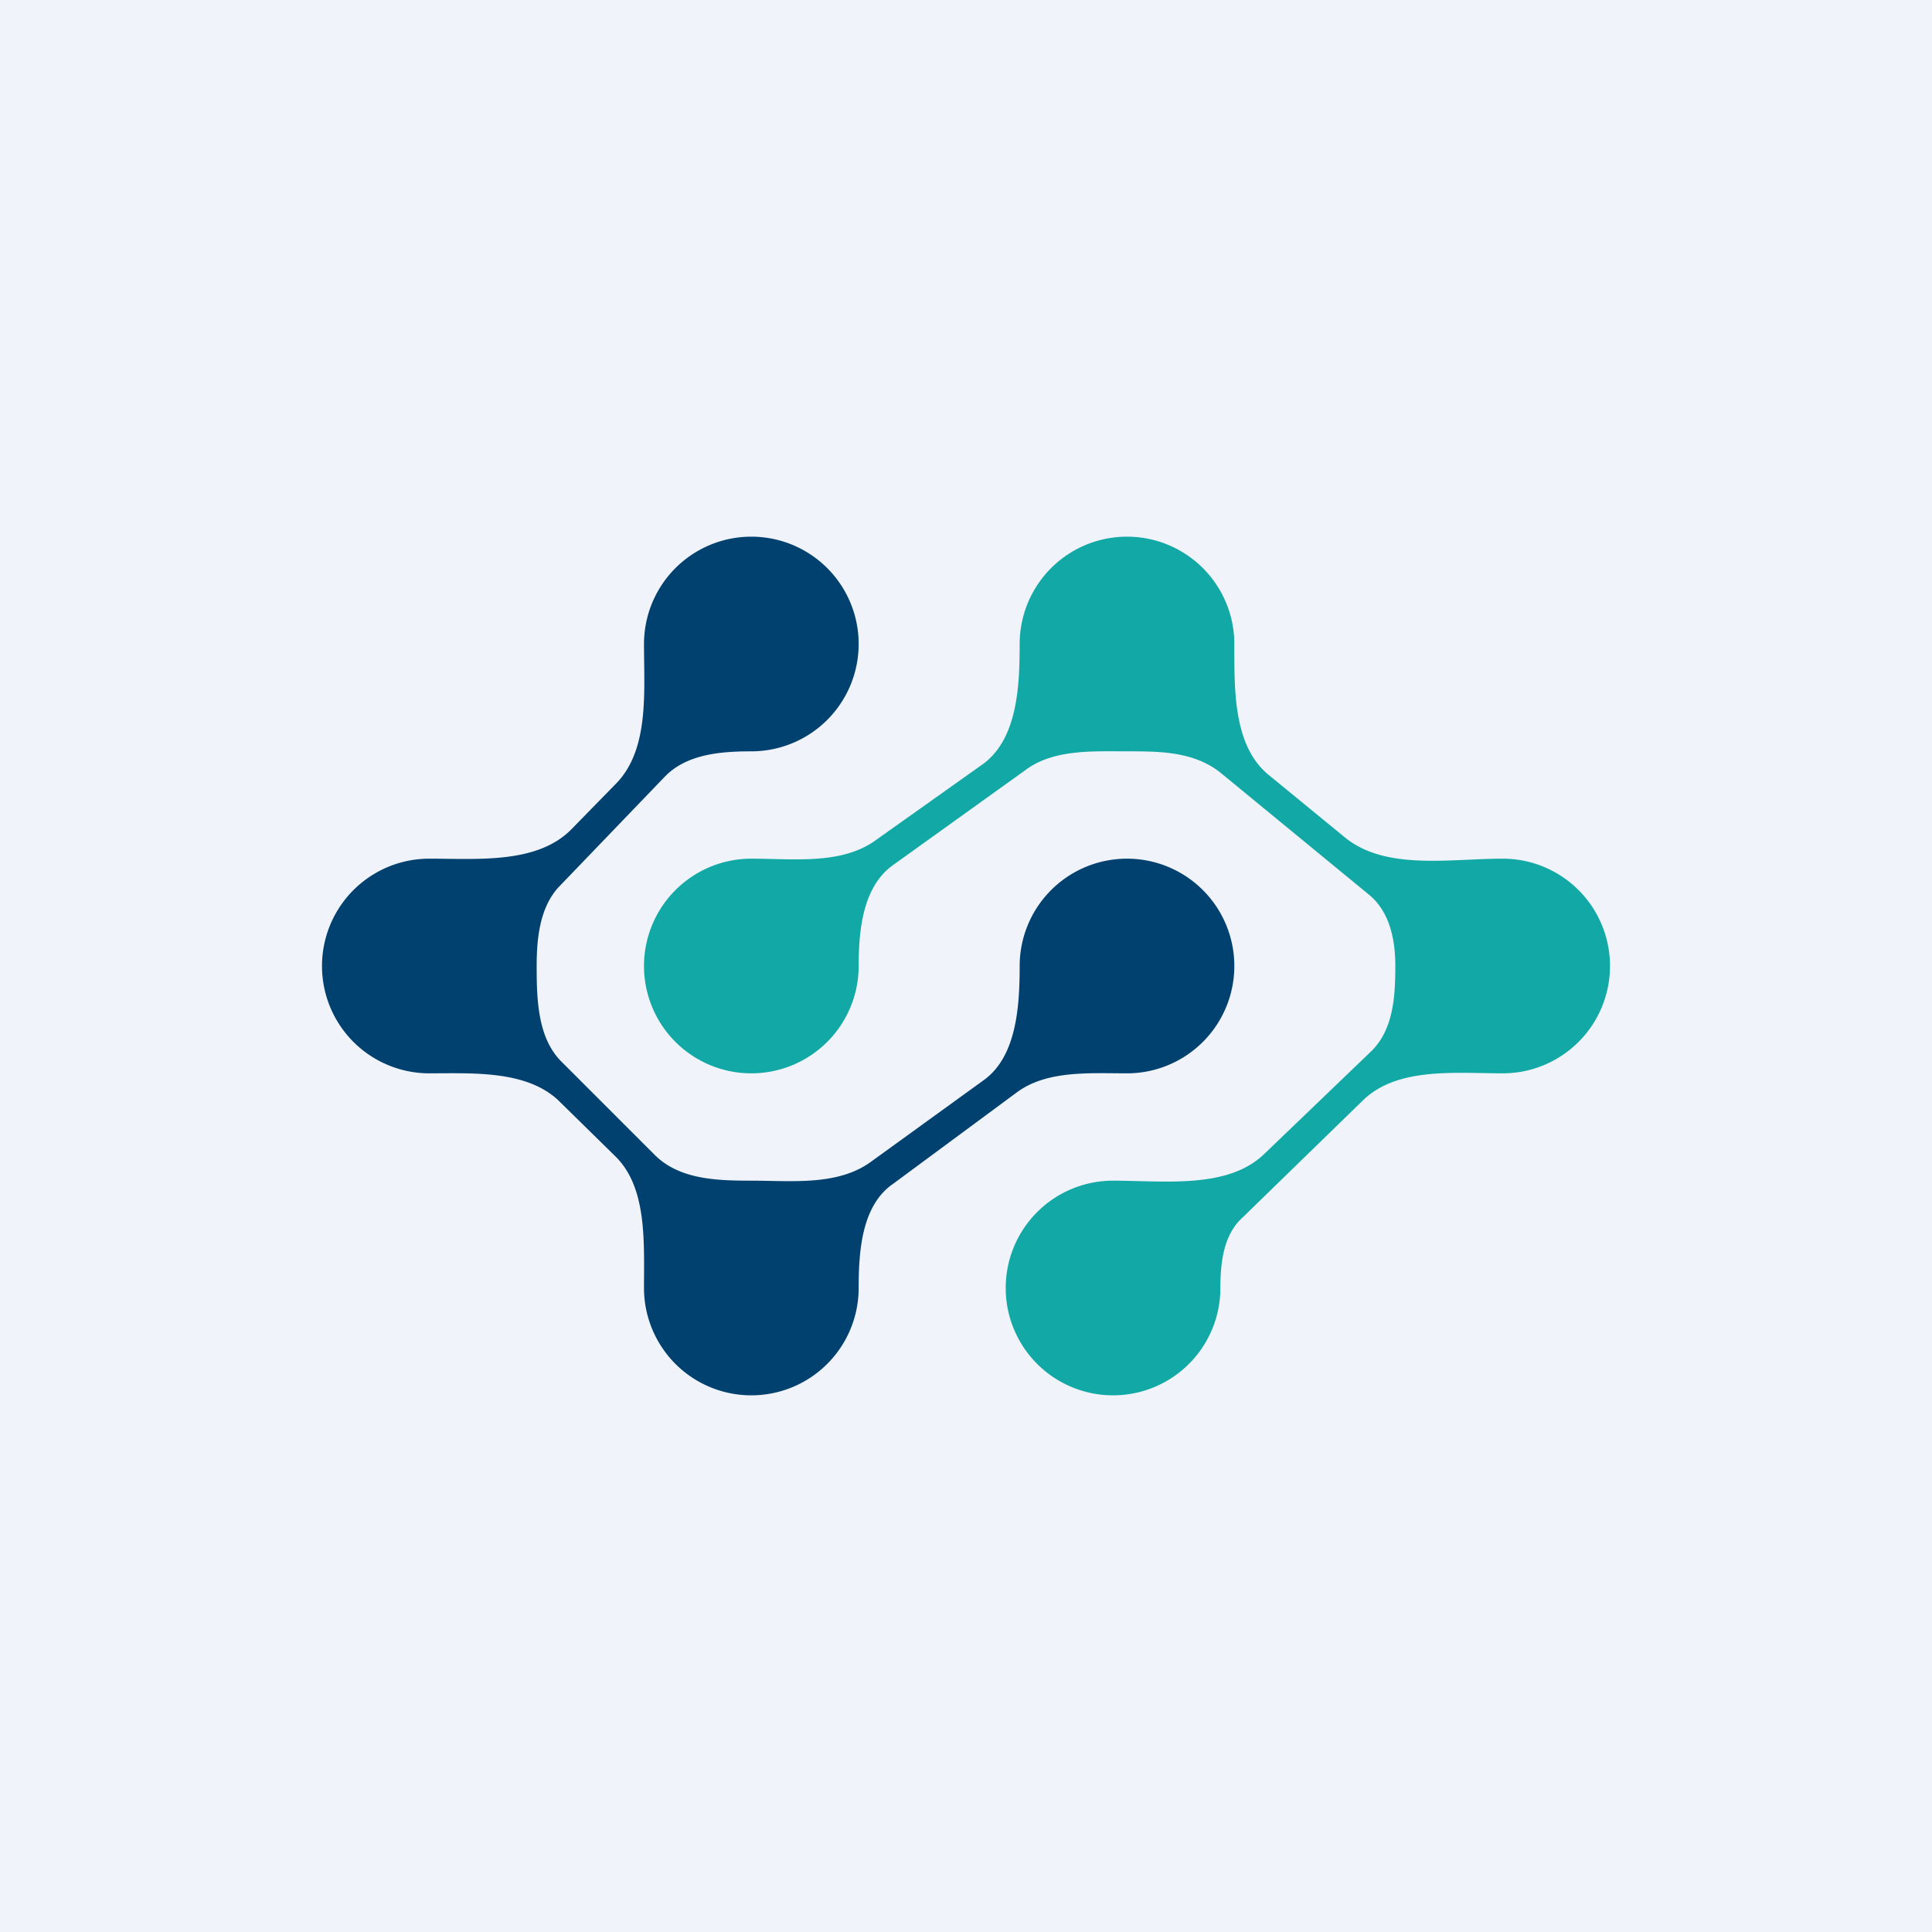 <!-- by TradingView --><svg width="18" height="18" viewBox="0 0 18 18" xmlns="http://www.w3.org/2000/svg"><path fill="#F0F3FA" d="M0 0h18v18H0z"/><path d="M8 6a1 1 0 0 1-1 1c-.3 0-.61.03-.81.24L5.2 8.27C5.03 8.46 5 8.74 5 9c0 .32.01.68.24.9l.86.86c.23.23.58.24.9.24.38 0 .81.05 1.12-.18l1.05-.76c.3-.22.33-.68.33-1.06a1 1 0 1 1 1 1c-.35 0-.75-.03-1.03.18l-1.15.85c-.29.2-.32.62-.32.97a1 1 0 1 1-2 0c0-.43.03-.94-.27-1.23l-.53-.52C4.9 9.97 4.4 10 4 10a1 1 0 0 1 0-2c.45 0 1 .05 1.32-.27l.43-.44C6.05 6.97 6 6.44 6 6a1 1 0 0 1 2 0Z" fill="#01416F"/><path d="M9.37 12a1 1 0 0 1 1-1c.48 0 1.07.08 1.41-.25l1-.96c.2-.2.22-.5.22-.79 0-.24-.05-.5-.24-.66l-1.4-1.15C11.11 7 10.8 7 10.5 7c-.32 0-.68-.02-.94.17l-1.24.89c-.28.2-.32.6-.32.94a1 1 0 1 1-1-1c.4 0 .85.06 1.17-.18l1-.71c.31-.24.33-.72.33-1.11a1 1 0 1 1 2 0c0 .43-.01.95.32 1.22l.72.59c.38.3.97.19 1.46.19a1 1 0 1 1 0 2c-.44 0-.98-.06-1.3.25l-1.12 1.09c-.18.16-.21.42-.21.66a1 1 0 1 1-2 0Z" fill="#11A8A5"/></svg>